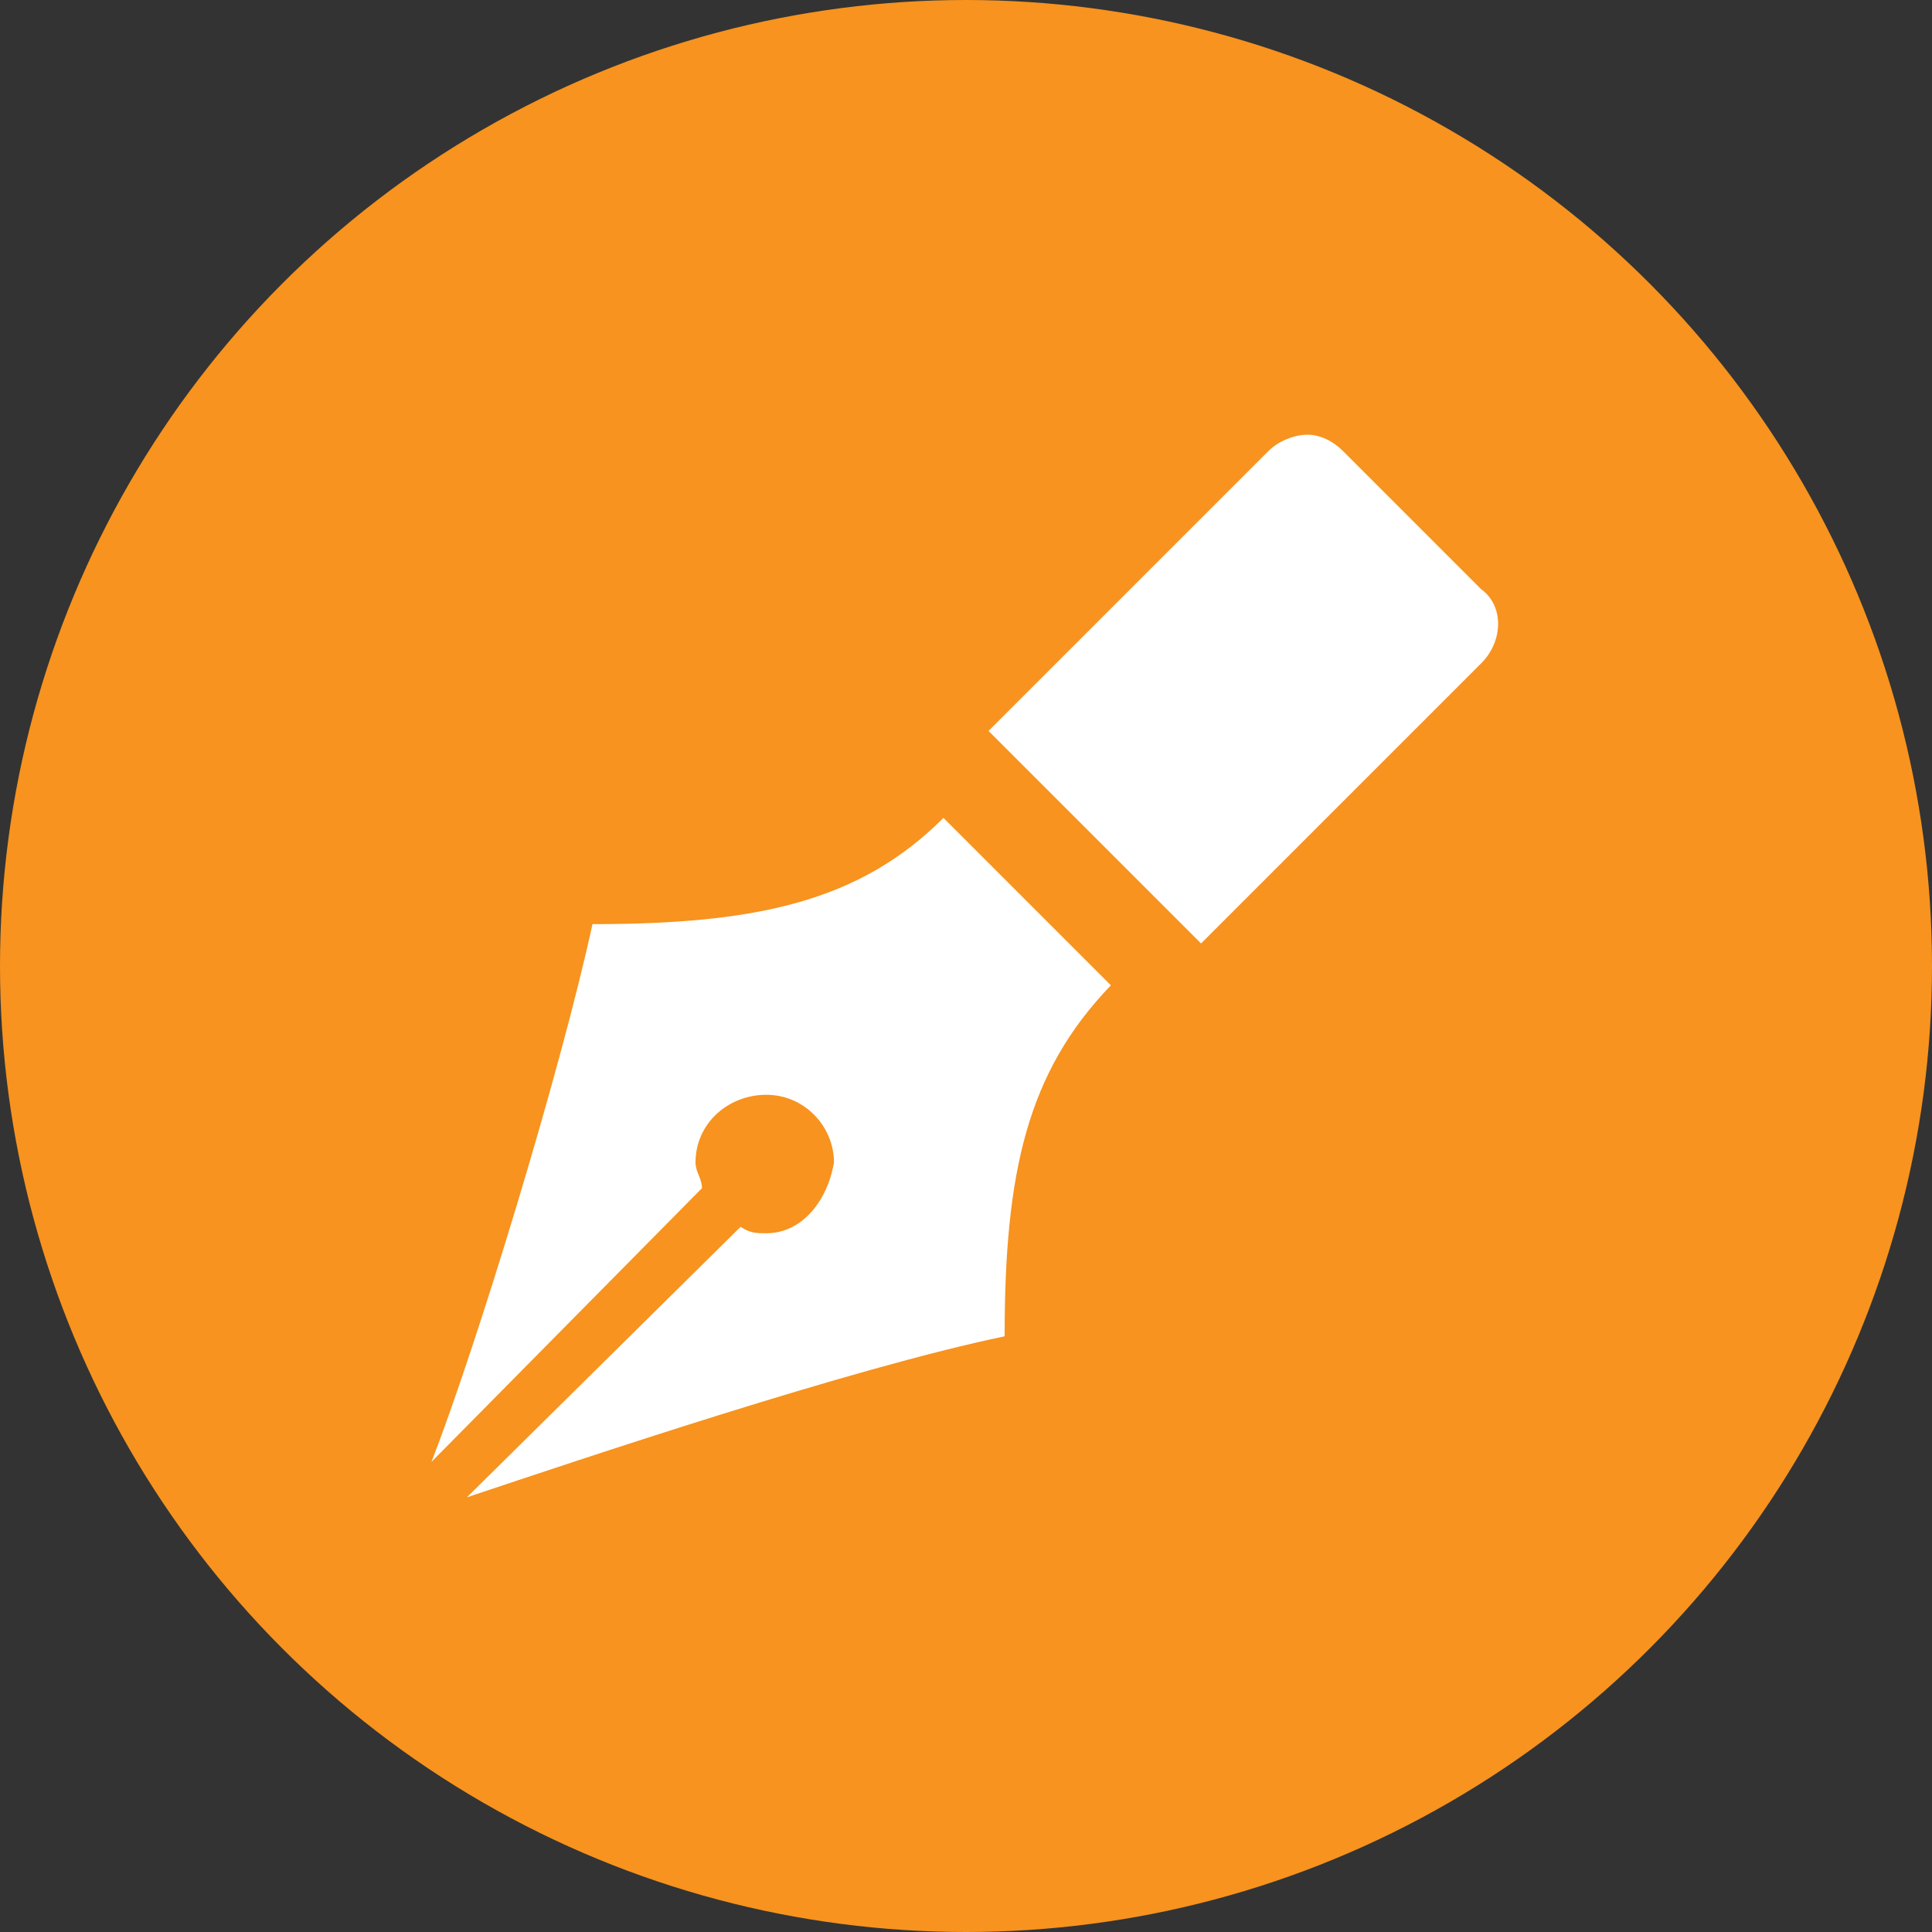 <svg version="1" xmlns="http://www.w3.org/2000/svg" viewBox="0 0 60 60"><rect x="0" y="0" width="60" height="60" fill="#333333" stroke="none"/><circle cx="30" cy="30" r="30" fill="#f7931e"/><path d="M40.6 13.5c-.4 0-.9.2-1.2.5l-8.7 8.7 6.6 6.6 8.7-8.7c.7-.7.7-1.8 0-2.3L41.7 14c-.3-.3-.7-.5-1.1-.5zM29.3 25.4c-2.6 2.6-5.8 3.3-10.9 3.3-1 4.6-3.6 13.1-5 16.7l8.4-8.5c0-.3-.2-.5-.2-.8 0-1.2 1-2.1 2.2-2.1 1.2 0 2.1 1 2.1 2.1-.2 1.2-1 2.2-2.1 2.2-.3 0-.5 0-.8-.2l-8.5 8.4c3.6-1.2 11.9-4 16.7-5 0-5.1.7-8.2 3.3-10.9l-5.2-5.2z" fill="#fff"/></svg>
